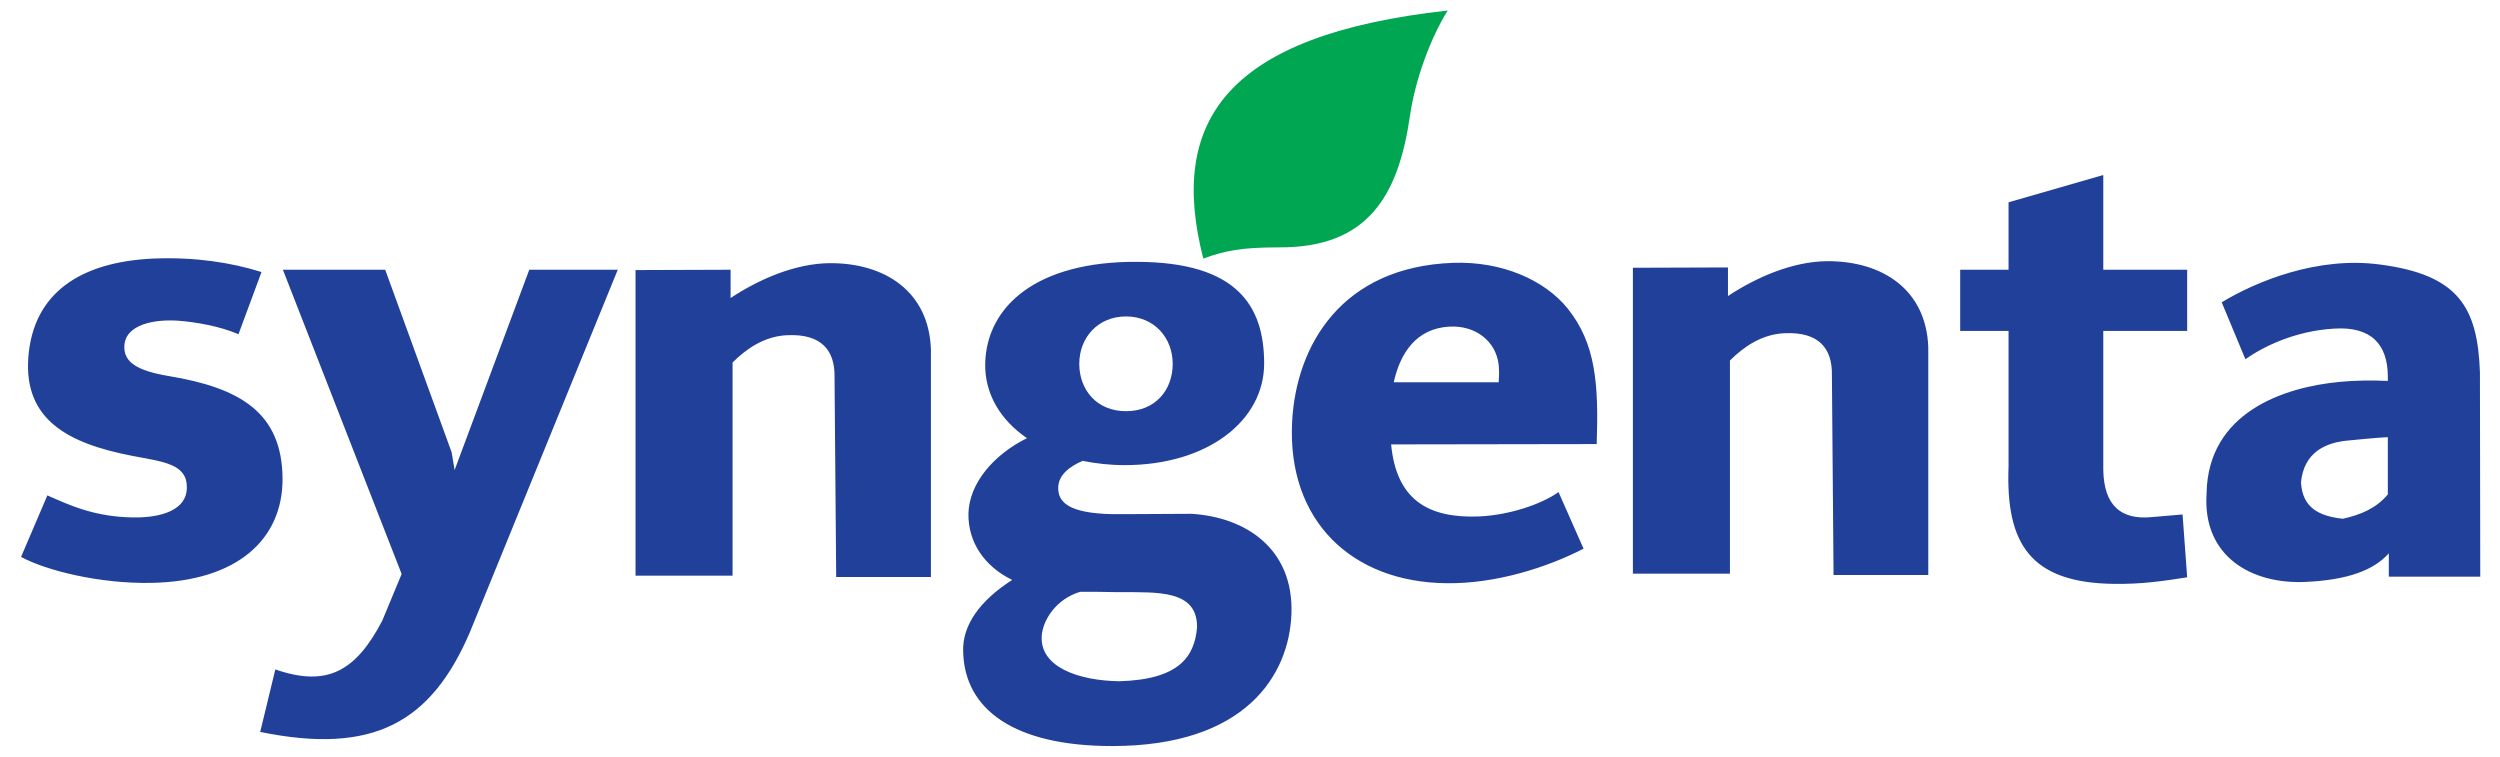 <?xml version="1.0" encoding="utf-8"?>
<!-- Generator: Adobe Illustrator 27.9.0, SVG Export Plug-In . SVG Version: 6.00 Build 0)  -->
<svg version="1.1" id="Layer_1" xmlns="http://www.w3.org/2000/svg" xmlns:xlink="http://www.w3.org/1999/xlink" x="0px" y="0px"
	 viewBox="0 0 760 230" style="enable-background:new 0 0 760 230;" xml:space="preserve">
<style type="text/css">
	.st0{fill-rule:evenodd;clip-rule:evenodd;fill:#00A651;}
	.st1{fill-rule:evenodd;clip-rule:evenodd;fill:#21409A;}
</style>
<path class="st0" d="M389,75.2c-11.9,0-16.5,1-23.2,3.4c-10.8-42,7.2-68,74.3-75.4c-5.2,8.3-9.9,21-11.5,32.2
	C425.1,59.3,416,75.3,389,75.2z"/>
<path class="st1" d="M46.7,78.6c12.7-0.5,23.5,1.2,32.8,4.1l-7,18.9c-5.6-2.4-12.9-3.7-18.3-4.1c-7-0.5-16.3,1-16.4,7.9
	c-0.1,4.7,3.9,7.3,13.4,8.9c21.8,3.6,34.5,11.1,34.7,31.1C86,164,72.1,176.7,46,177.2c-15.8,0.3-32.1-3.8-39.6-7.9l8-18.7
	c6.4,2.8,14.2,6.6,26.3,6.7c8.4,0.1,16-2.3,16.1-8.9c0.2-7.4-7.1-8-16.5-9.8c-19.8-3.8-33-11.1-31.7-29.8
	C10,89.1,24.4,79.6,46.7,78.6L46.7,78.6z M117.1,82L86,82l36.1,92.5l-5.9,14.2c-8,15.3-16.7,20.3-32.5,14.8l-4.6,19
	c34.5,7.1,52-3,63.7-30.2l45-110.3h-26.9l-22.7,60.9l-0.9-5.4L117.1,82L117.1,82z M193.3,82.1l28.8-0.1v8.6
	c8.6-5.7,19.6-10.5,30.1-10.6c16.9-0.1,30.2,8.7,30.8,26.2l0,69.2l-28.8,0c-0.2-20.3-0.3-40.6-0.5-60.9c0.1-7.8-3.8-13.1-14.4-12.6
	c-6.9,0.3-12.4,4.1-16.6,8.3V175h-29.5V82.1L193.3,82.1z M496.5,81.4l28.8-0.1V90c8.6-5.7,19.6-10.5,30.1-10.6
	c16.9-0.1,30.2,8.7,30.8,26.2l0,69.2l-28.8,0c-0.2-20.3-0.3-40.6-0.5-60.9c0.1-7.8-3.8-13.1-14.4-12.6c-6.9,0.3-12.4,4.1-16.6,8.3
	v64.8h-29.5V81.4L496.5,81.4z M342.3,96.2c8.6,0,14.2,6.5,14.2,14.4c0,8-5.3,14.4-14.2,14.4c-8.9,0-14.2-6.5-14.2-14.4
	C328.1,102.7,333.7,96.2,342.3,96.2L342.3,96.2z M345.7,79.6c-30.3-0.2-45.7,13.3-46.2,30.8c-0.2,9.2,4.5,17.2,12.7,22.8
	c-10.1,5-17.6,13.7-17.8,23c-0.1,8.7,4.9,16,13.3,20.1c-9.7,6.2-15.2,13.7-14.9,21.8c0.4,17.6,15.5,28.7,45.3,28.7
	c40.5,0,53.8-21.5,54.5-40.2c0.7-19.8-13.9-29.4-30.4-30.4c-6.5,0-12.9,0.1-19.4,0.1H338c-13.4-0.3-16.4-3.8-16.3-8.1
	c0.1-3.8,3.3-6.3,7.4-8.1c4,0.8,8.3,1.3,12.8,1.3c25.2,0,42.4-13.5,42.4-30.9C384.3,93,376.1,79.7,345.7,79.6L345.7,79.6z
	 M340.5,180c11.3,0.1,23.6-0.8,23.4,10.8c-0.8,8.8-5.4,15.8-23.7,16.3c-12.1-0.2-24.3-4.2-23.5-14c0.4-4.6,4.3-11,11.7-13.2
	c3.4,0,6.4,0,10.5,0.1l0,0l0,0C339.4,180,339.9,180,340.5,180L340.5,180L340.5,180z M422.9,135.1c1.6,16.8,11.2,22.5,26.7,21.9
	c9.1-0.4,18.8-3.6,24.2-7.4l7.6,17.2c-11.1,5.7-26.6,10.7-41.7,10.5c-28.7-0.3-48.4-18.9-46.9-49c1.2-23.4,15.1-47.2,49-48.4
	c14.8-0.5,27.7,5.2,34.7,13.8c8.7,10.8,9.5,23.2,8.9,41.3L422.9,135.1L422.9,135.1z M455.6,116.3c0.1-1.5,0.2-3.3,0-5.4
	c-0.8-7.1-7-12.1-15.1-11.6c-9.9,0.6-14.8,7.9-16.8,16.9H455.6L455.6,116.3z M595.9,82h14.7V61.5l28.8-8.3V82h25.5v18.6h-25.5v42.3
	c0.2,10.8,5.4,15.2,14.7,14.3c3-0.3,6.4-0.5,9.4-0.8l1.4,19.1c-7.6,1.2-13.9,2.1-22.2,2c-25.5-0.3-33-12.2-32.1-35.7v-41.2h-14.7V82
	L595.9,82z M753.9,113.2l0.1,62.1h-27.8v-7.1c-4.5,5.1-12.4,8.1-25.2,8.7c-16.6,0.8-31.5-7.8-30.2-26.9
	c0.4-24.7,23.6-32.3,40.4-33.9c5-0.5,10.1-0.5,14.7-0.3v-1.2c0-10-5.1-15.4-16.3-14.7c-12,0.7-21.6,5.5-27,9.3l-7.2-17.3
	c10.6-6.4,29.1-14,48-11.5C747.4,83.5,753.2,93.4,753.9,113.2L753.9,113.2z M725.9,150.3v-17.4c-4.2,0.2-8.5,0.7-11.9,1
	c-7.2,0.6-13.6,3.7-14.5,12.7c0.4,7.7,5.4,10.3,12.7,11.1C717.7,156.5,722.4,154.5,725.9,150.3z"/>
</svg>
